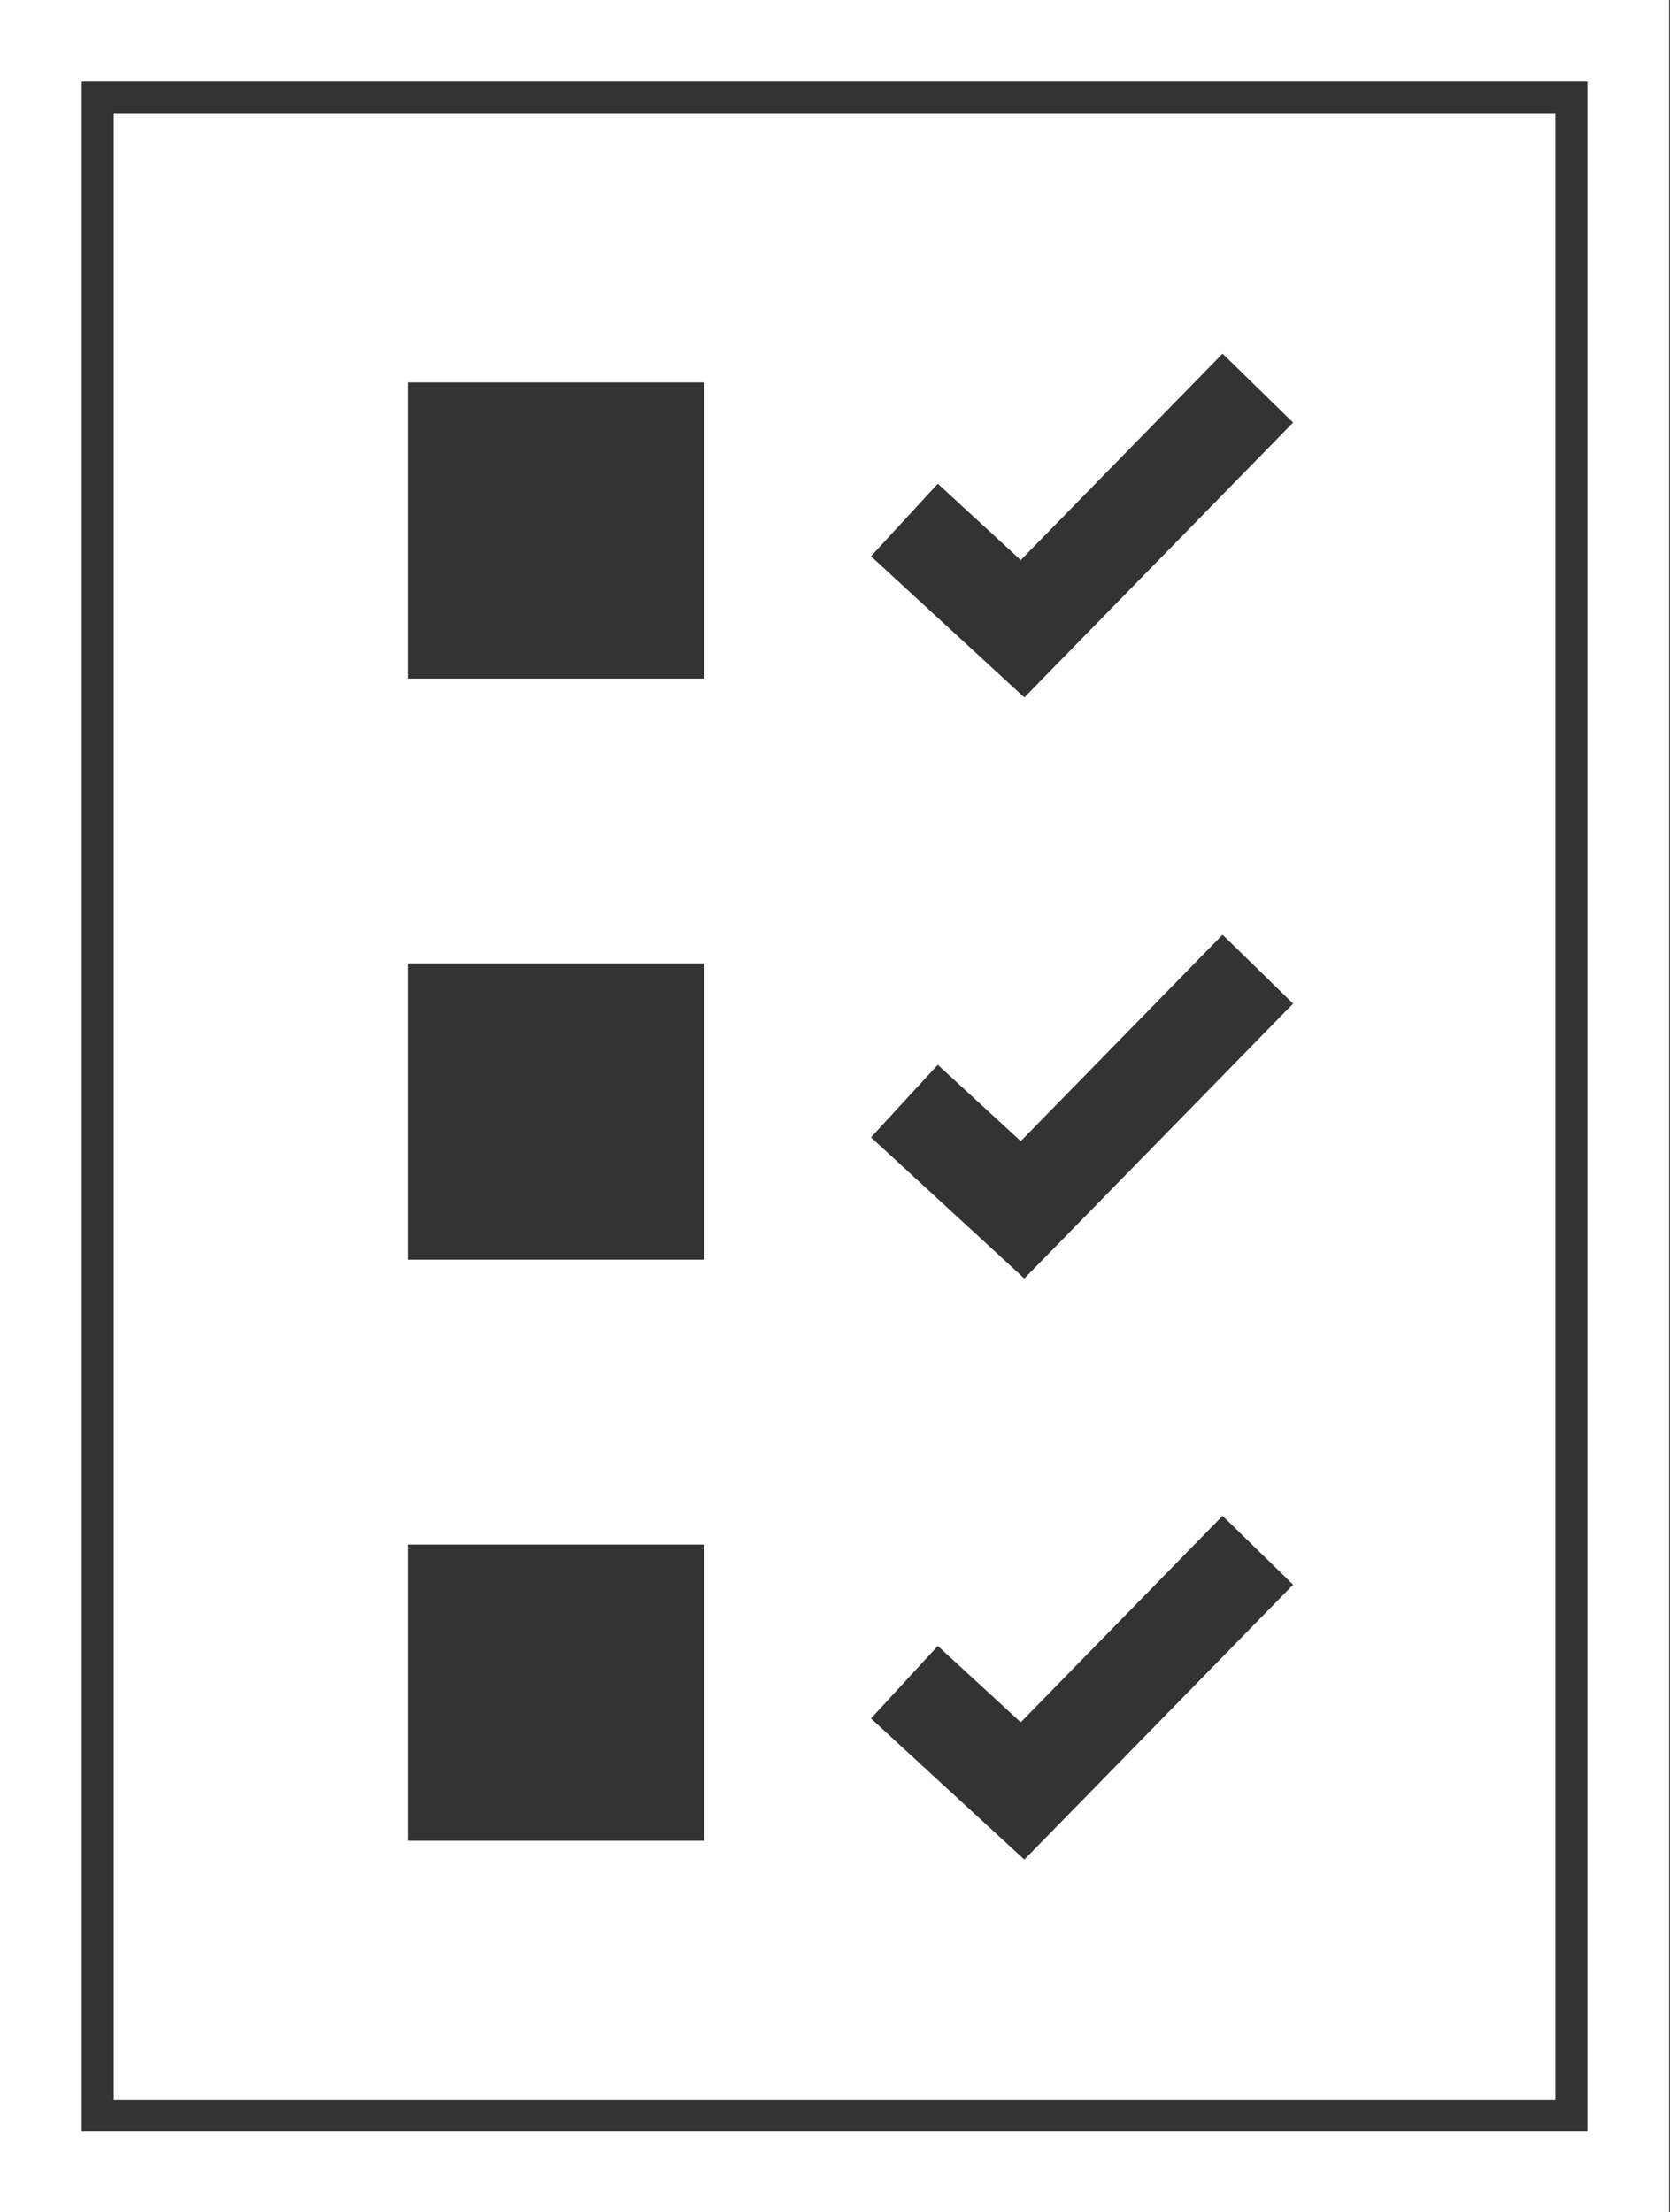 <?xml version="1.0" encoding="utf-8"?>
<!-- Generator: Adobe Illustrator 25.0.1, SVG Export Plug-In . SVG Version: 6.00 Build 0)  -->
<svg version="1.1" id="Calque_2_1_" xmlns="http://www.w3.org/2000/svg" xmlns:xlink="http://www.w3.org/1999/xlink" x="0px"
	 y="0px" viewBox="0 0 52.13 69.065" enable-background="new 0 0 52.13 69.065" xml:space="preserve">
<rect x="0" y="0" width="52.13" height="69.065" fill="#333333" stroke="none"/>
<g>
	<path fill="#FFFFFF" d="M0,0v69.101h52.102V0H0z M49.551,66.55h-47v-64h47V66.55z"/>
	<path fill="#FFFFFF" d="M48.551,3.55h-45v62h45V3.55z M21.985,57.472h-9.25v-9.249h9.25V57.472z M21.985,39.329h-9.25v-9.249h9.25
		V39.329z M21.985,21.187h-9.25v-9.249h9.25V21.187z M31.975,58.06l-4.786-4.407l2.085-2.265l2.589,2.384l6.3-6.446l2.202,2.151
		L31.975,58.06z M31.975,39.917l-4.786-4.407l2.085-2.265l2.589,2.384l6.3-6.446l2.202,2.151L31.975,39.917z M31.975,21.775
		l-4.786-4.407l2.085-2.265l2.589,2.384l6.3-6.446l2.202,2.151L31.975,21.775z"/>
</g>
</svg>
